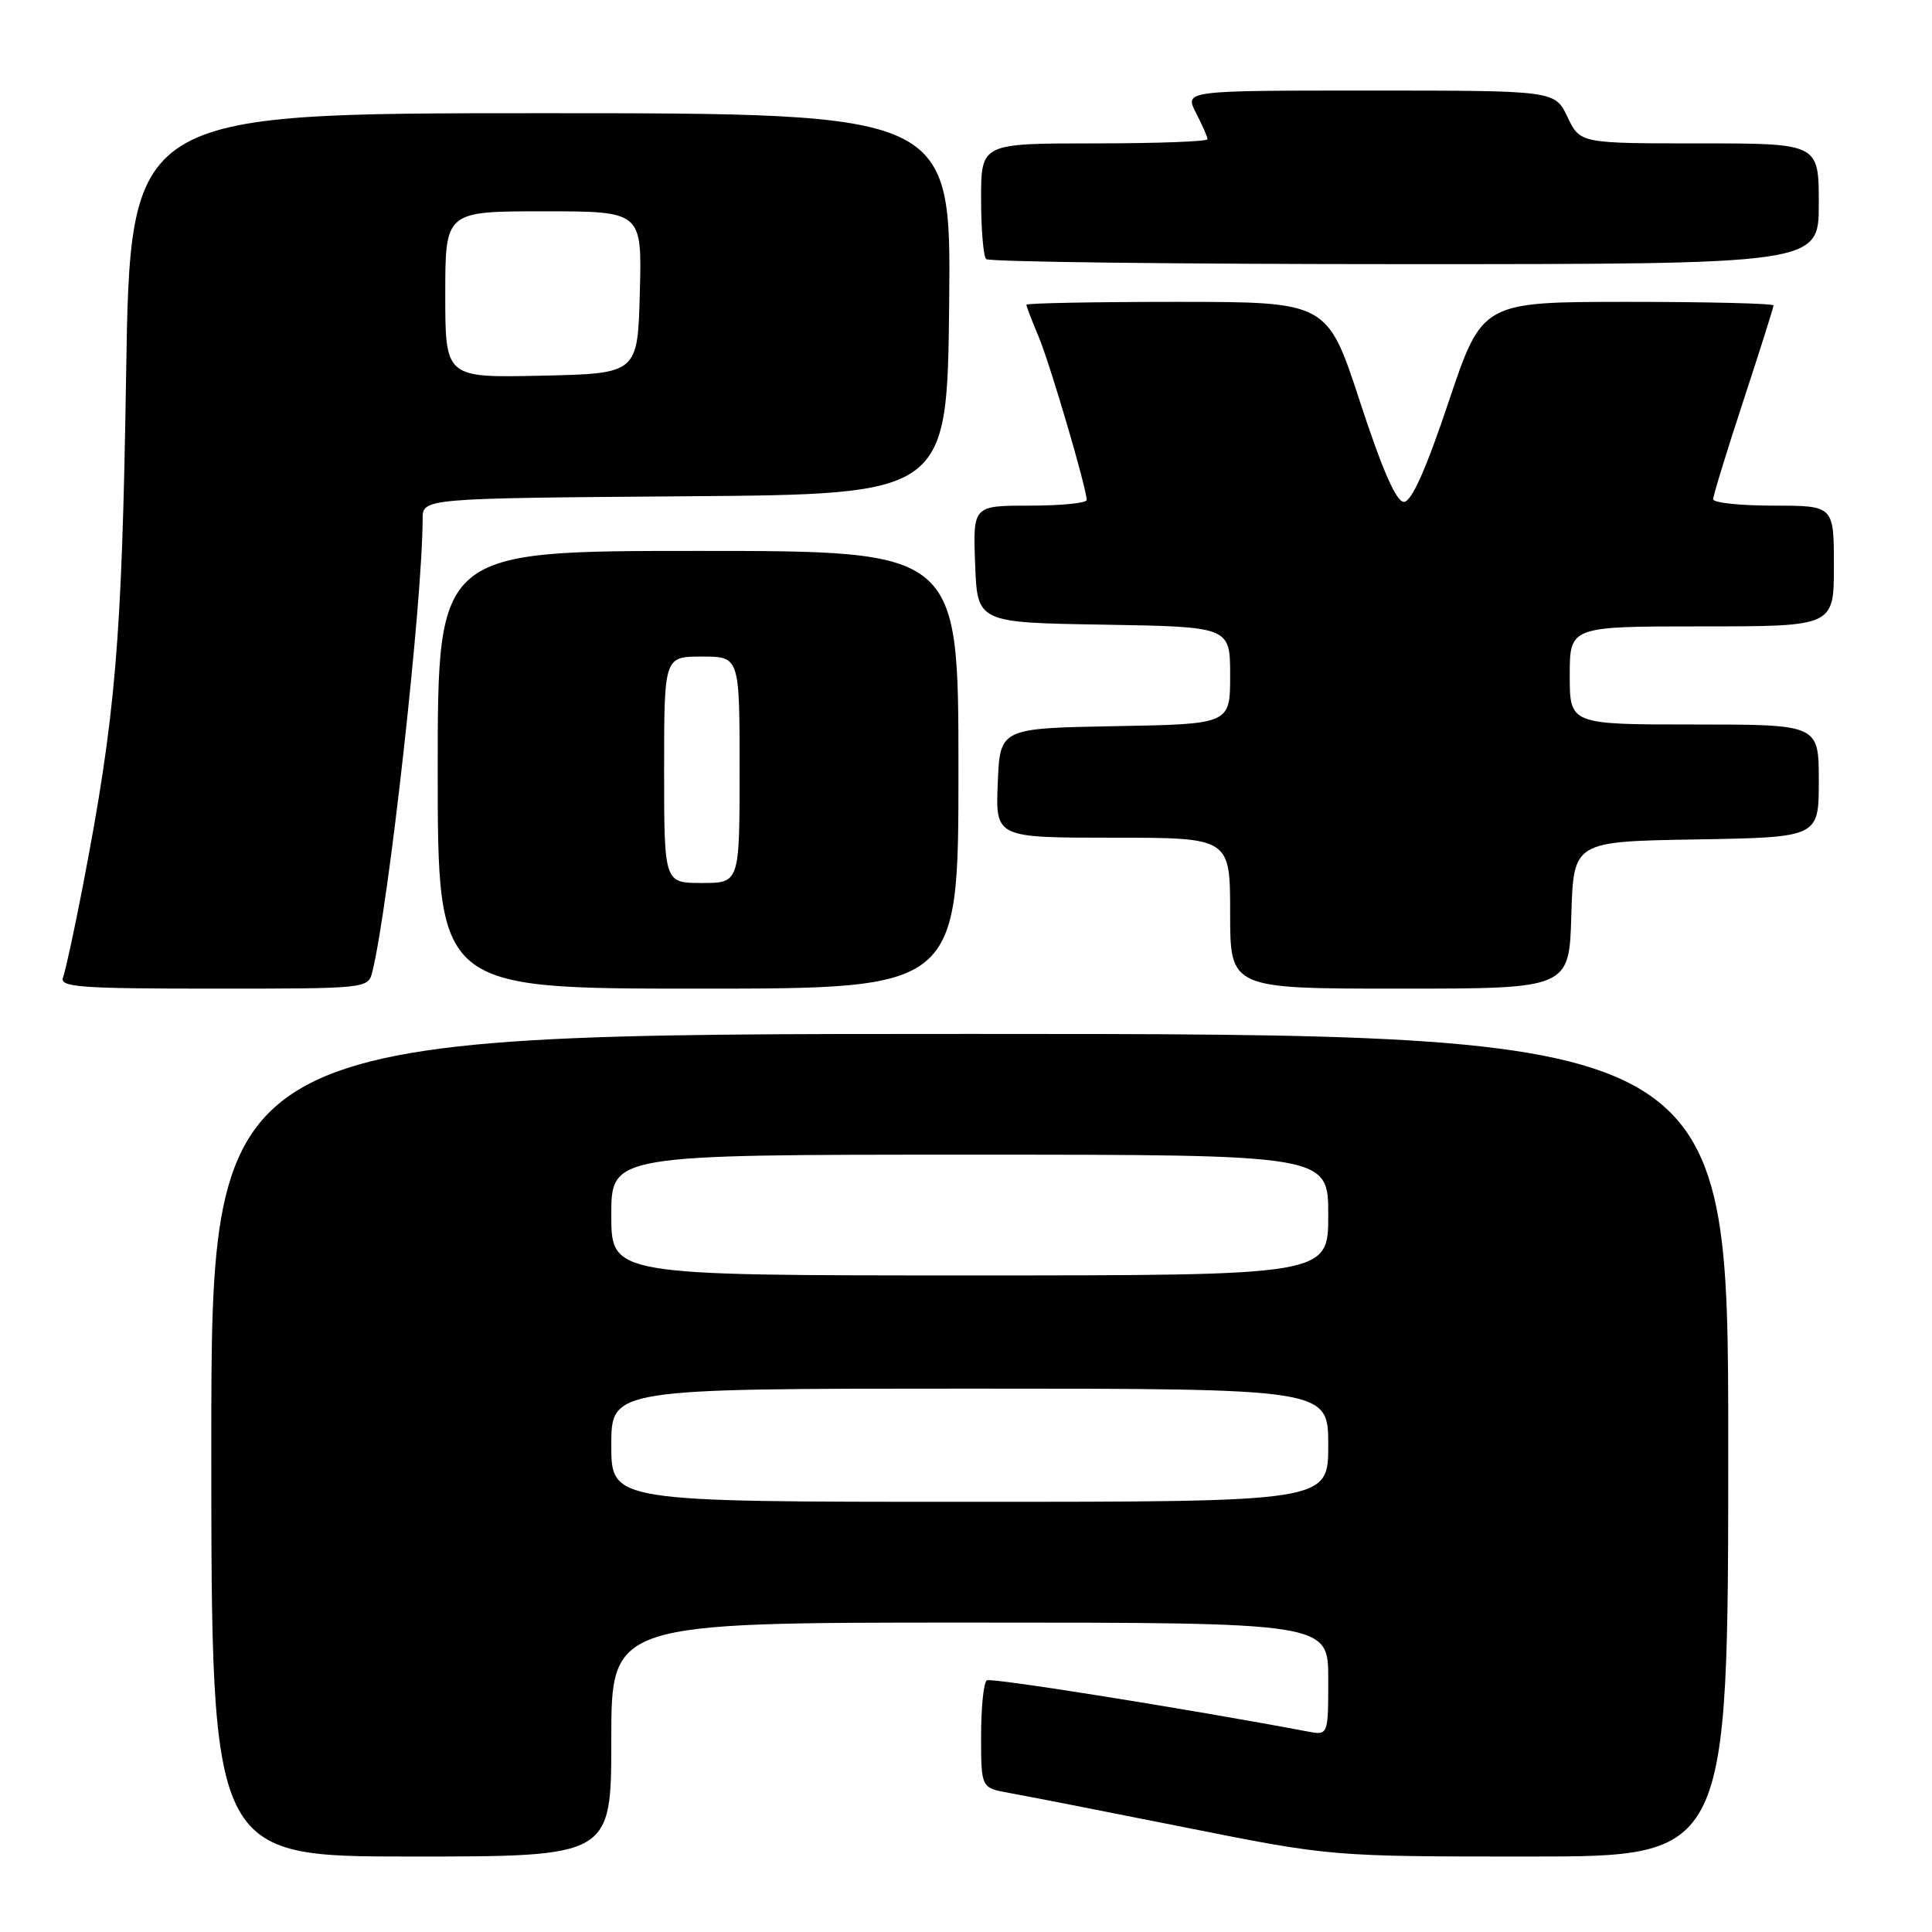<?xml version="1.0" encoding="UTF-8" standalone="no"?>
<!DOCTYPE svg PUBLIC "-//W3C//DTD SVG 1.1//EN" "http://www.w3.org/Graphics/SVG/1.1/DTD/svg11.dtd" >
<svg xmlns="http://www.w3.org/2000/svg" xmlns:xlink="http://www.w3.org/1999/xlink" version="1.1" viewBox="0 0 256 256">
 <g >
 <path fill="currentColor"
d=" M 81.00 230.50 C 81.00 215.00 81.00 215.00 128.50 215.00 C 176.00 215.00 176.00 215.00 176.00 222.47 C 176.00 229.95 176.00 229.95 173.25 229.43 C 157.46 226.45 131.35 222.28 130.76 222.65 C 130.34 222.91 130.00 226.22 130.00 230.01 C 130.00 236.91 130.00 236.91 133.75 237.58 C 135.81 237.94 146.24 239.99 156.93 242.12 C 176.36 246.00 176.36 246.00 202.68 246.00 C 229.00 246.00 229.00 246.00 229.00 191.50 C 229.00 137.00 229.00 137.00 128.50 137.00 C 28.00 137.00 28.00 137.00 28.00 191.50 C 28.00 246.00 28.00 246.00 54.50 246.00 C 81.00 246.00 81.00 246.00 81.00 230.50 Z  M 49.34 128.75 C 51.51 119.98 55.99 79.64 56.00 68.76 C 56.00 66.03 56.00 66.03 90.75 65.76 C 125.50 65.50 125.50 65.50 125.77 40.25 C 126.03 15.00 126.03 15.00 71.64 15.00 C 17.25 15.00 17.25 15.00 16.71 49.75 C 16.15 85.20 15.33 94.81 10.94 117.59 C 9.83 123.34 8.66 128.71 8.35 129.52 C 7.86 130.80 10.63 131.00 28.28 131.00 C 48.71 131.00 48.79 130.99 49.34 128.75 Z  M 127.00 102.00 C 127.00 73.00 127.00 73.00 92.50 73.00 C 58.00 73.00 58.00 73.00 58.00 102.00 C 58.00 131.00 58.00 131.00 92.50 131.00 C 127.00 131.00 127.00 131.00 127.00 102.00 Z  M 208.21 121.25 C 208.50 111.50 208.50 111.50 224.75 111.23 C 241.00 110.95 241.00 110.95 241.00 103.48 C 241.00 96.00 241.00 96.00 224.50 96.00 C 208.00 96.00 208.00 96.00 208.00 89.50 C 208.00 83.00 208.00 83.00 225.50 83.00 C 243.00 83.00 243.00 83.00 243.00 75.00 C 243.00 67.00 243.00 67.00 235.00 67.00 C 230.60 67.00 227.00 66.62 227.00 66.15 C 227.00 65.69 228.80 59.82 231.00 53.12 C 233.20 46.42 235.00 40.73 235.00 40.47 C 235.00 40.21 226.32 40.00 215.70 40.00 C 196.40 40.00 196.40 40.00 191.95 53.25 C 188.93 62.26 187.03 66.50 186.02 66.50 C 185.01 66.50 183.18 62.31 180.21 53.25 C 175.88 40.00 175.88 40.00 155.94 40.00 C 144.97 40.00 136.00 40.17 136.00 40.38 C 136.00 40.59 136.73 42.50 137.63 44.63 C 139.15 48.26 143.96 64.60 143.99 66.25 C 143.99 66.66 140.61 67.00 136.46 67.00 C 128.92 67.00 128.92 67.00 129.21 74.75 C 129.50 82.50 129.50 82.50 146.25 82.77 C 163.00 83.05 163.00 83.05 163.00 89.50 C 163.00 95.95 163.00 95.95 147.75 96.22 C 132.50 96.50 132.50 96.50 132.21 103.75 C 131.91 111.00 131.91 111.00 147.46 111.00 C 163.00 111.00 163.00 111.00 163.00 121.00 C 163.00 131.00 163.00 131.00 185.46 131.00 C 207.93 131.00 207.93 131.00 208.21 121.25 Z  M 241.00 27.00 C 241.00 19.00 241.00 19.00 225.19 19.00 C 209.37 19.00 209.37 19.00 207.70 15.50 C 206.03 12.00 206.03 12.00 181.49 12.00 C 156.95 12.00 156.95 12.00 158.47 14.95 C 159.31 16.57 160.00 18.15 160.00 18.45 C 160.00 18.75 153.25 19.00 145.00 19.00 C 130.00 19.00 130.00 19.00 130.00 26.33 C 130.00 30.37 130.30 33.97 130.67 34.33 C 131.03 34.70 156.01 35.00 186.17 35.00 C 241.00 35.00 241.00 35.00 241.00 27.00 Z  M 81.00 191.50 C 81.00 184.00 81.00 184.00 128.50 184.00 C 176.00 184.00 176.00 184.00 176.00 191.50 C 176.00 199.00 176.00 199.00 128.50 199.00 C 81.00 199.00 81.00 199.00 81.00 191.50 Z  M 81.00 161.00 C 81.00 153.00 81.00 153.00 128.50 153.00 C 176.00 153.00 176.00 153.00 176.00 161.00 C 176.00 169.00 176.00 169.00 128.50 169.00 C 81.00 169.00 81.00 169.00 81.00 161.00 Z  M 59.00 39.03 C 59.00 28.00 59.00 28.00 72.03 28.00 C 85.07 28.00 85.07 28.00 84.78 38.75 C 84.50 49.50 84.50 49.50 71.75 49.78 C 59.00 50.06 59.00 50.06 59.00 39.03 Z  M 88.00 102.00 C 88.00 87.00 88.00 87.00 93.00 87.00 C 98.00 87.00 98.00 87.00 98.00 102.00 C 98.00 117.00 98.00 117.00 93.00 117.00 C 88.00 117.00 88.00 117.00 88.00 102.00 Z "/>
</g>
</svg>